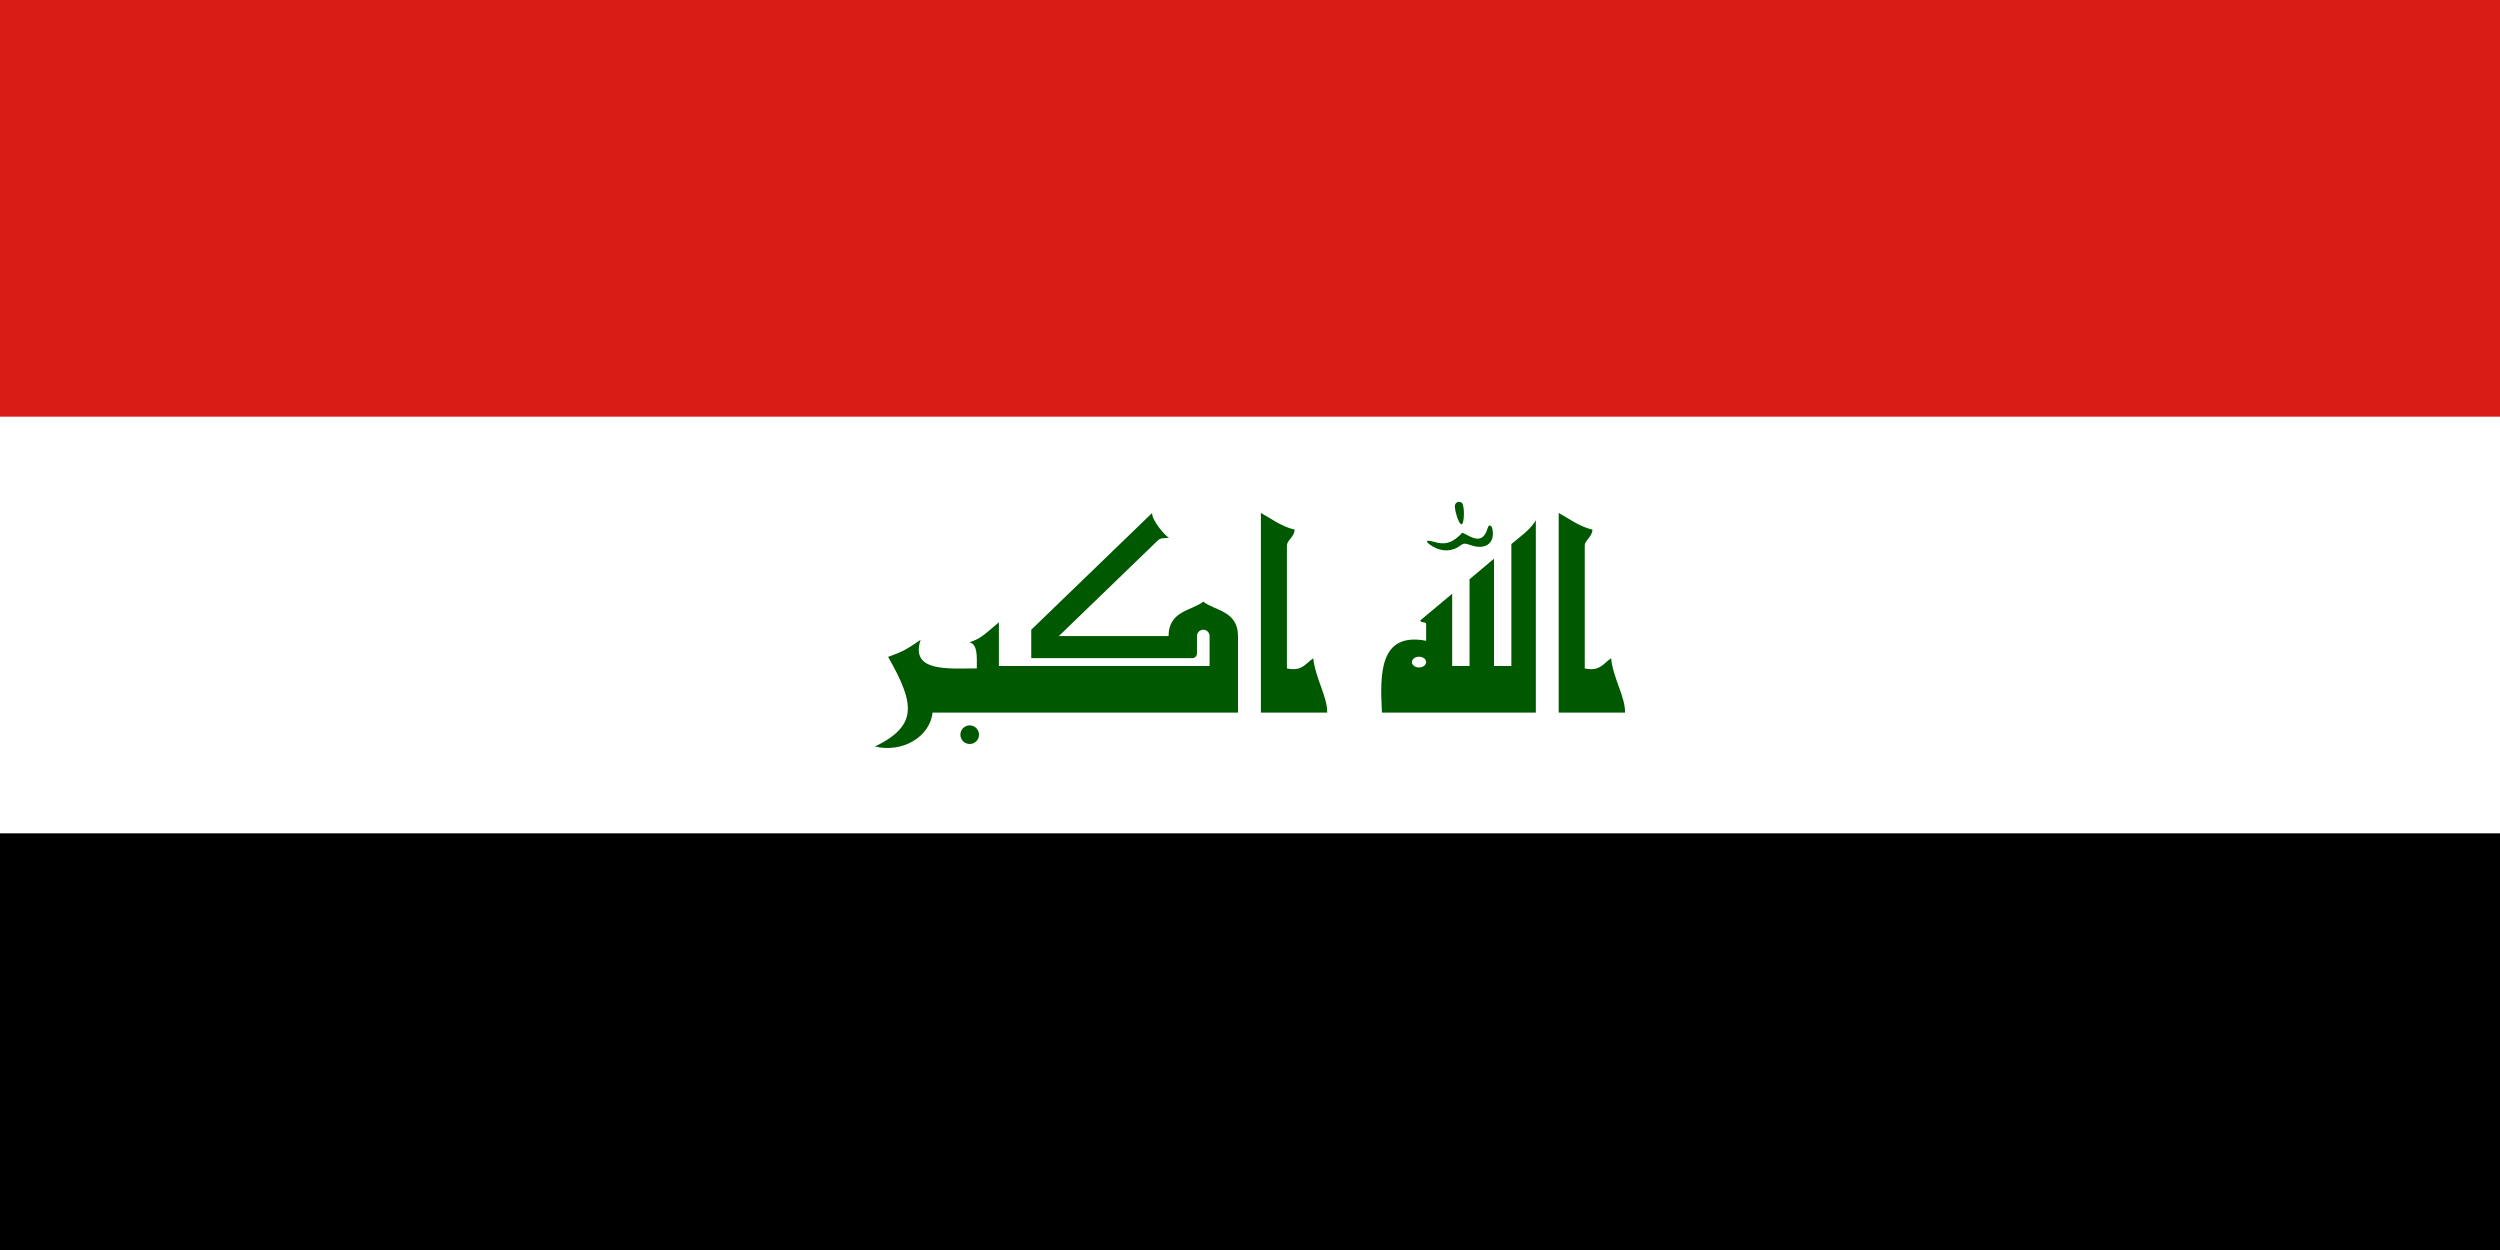 <svg width="240" height="120" viewBox="0 0 240 120" fill="none" xmlns="http://www.w3.org/2000/svg">
<rect x="0" y="0" width="240" height="120" fill="#333333" stroke="none"/>
<g clip-path="url(#clip0_909_101777)">
<path d="M0 0H240V120H0V0Z" fill="white"/>
<path d="M0 0H240V40H0V0Z" fill="#D91C16"/>
<path d="M0 80H240V120H0V80Z" fill="black"/>
<path d="M118.848 68.409H89.53C89.469 68.957 89.269 69.487 88.945 69.961C88.62 70.435 88.178 70.841 87.65 71.152C87.123 71.463 86.522 71.67 85.892 71.759C85.261 71.848 84.615 71.816 84 71.667C88.106 69.651 87.849 67.606 85.258 63.061C86.697 62.545 86.924 62.409 88.379 61.424C87.349 64.545 91.046 64.167 93.773 64.167C93.773 63.076 93.879 61.833 93.061 61.667C94.121 61.288 94.212 61.167 95.894 59.742V63.939H116.121V61.061C116.121 60.9 116.057 60.746 115.944 60.632C115.83 60.518 115.676 60.455 115.515 60.455C115.354 60.455 115.2 60.518 115.087 60.632C114.973 60.746 114.909 60.9 114.909 61.061V62.727C114.909 62.848 114.861 62.963 114.776 63.049C114.691 63.134 114.575 63.182 114.455 63.182H99V60.455L110.606 49.242C110.53 49.818 111.727 51.364 112.227 51.621C111.848 51.682 111.424 51.606 111.152 51.879L101.652 61.061H112.182C112.182 58.621 114.455 58.621 115.515 57.758C116.576 58.621 118.848 58.621 118.848 61.061V68.409ZM121.045 68.409V49.242C122.121 49.833 122.955 50.515 124.288 50.849C124.227 51.606 123.545 51.849 123.545 52.379V64.167C125.03 64.5 125.364 63.636 126.076 63.197C126.258 65.076 127.455 66.924 127.409 68.409H121.045ZM141.076 55.606L143.424 53.636V63.939H145.091V52.227C145.909 51.545 146.97 50.803 147.439 49.939V68.409H132.667C132.455 64.591 132.455 60.667 136.909 61.515V59.955C136.909 59.591 136.364 59.879 136.364 59.545L139.409 57V63.939H141.076V55.606ZM140.303 50.333C140.015 50.349 139.576 48.773 139.682 48.47C139.788 48.121 140.182 48.121 140.348 48.288C140.621 48.545 140.591 50.318 140.303 50.333ZM137.561 52.47C136.727 51.985 136.864 51.788 137.591 52C138.848 52.379 139.485 52.061 140.394 51.136L141.076 51.485C141.97 51.939 142.515 51.742 142.833 50.651C142.924 50.318 143.197 50.409 143.273 50.788C143.561 52.303 142.409 52.773 141.242 52.349C140.606 52.136 140.5 52.136 140.182 52.379C139.485 52.924 138.485 53.015 137.561 52.47ZM149.636 68.409V49.242C150.712 49.833 151.545 50.515 152.879 50.849C152.818 51.606 152.136 51.849 152.136 52.379V64.167C153.621 64.5 153.955 63.636 154.667 63.197C154.848 65.076 156.045 66.924 156 68.409H149.636ZM92.197 70.53C92.197 70.293 92.291 70.066 92.459 69.898C92.626 69.731 92.854 69.636 93.091 69.636C93.328 69.636 93.555 69.731 93.723 69.898C93.891 70.066 93.985 70.293 93.985 70.53C93.985 70.767 93.891 70.995 93.723 71.162C93.555 71.33 93.328 71.424 93.091 71.424C92.854 71.424 92.626 71.33 92.459 71.162C92.291 70.995 92.197 70.767 92.197 70.53ZM135.545 63.561C135.545 63.697 135.617 63.828 135.745 63.925C135.873 64.022 136.046 64.076 136.227 64.076C136.408 64.076 136.582 64.022 136.709 63.925C136.837 63.828 136.909 63.697 136.909 63.561C136.909 63.424 136.837 63.293 136.709 63.196C136.582 63.1 136.408 63.045 136.227 63.045C136.046 63.045 135.873 63.1 135.745 63.196C135.617 63.293 135.545 63.424 135.545 63.561Z" fill="#005801"/>
</g>
<defs>
<clipPath id="clip0_909_101777">
<rect width="240" height="120" fill="white"/>
</clipPath>
</defs>
</svg>
